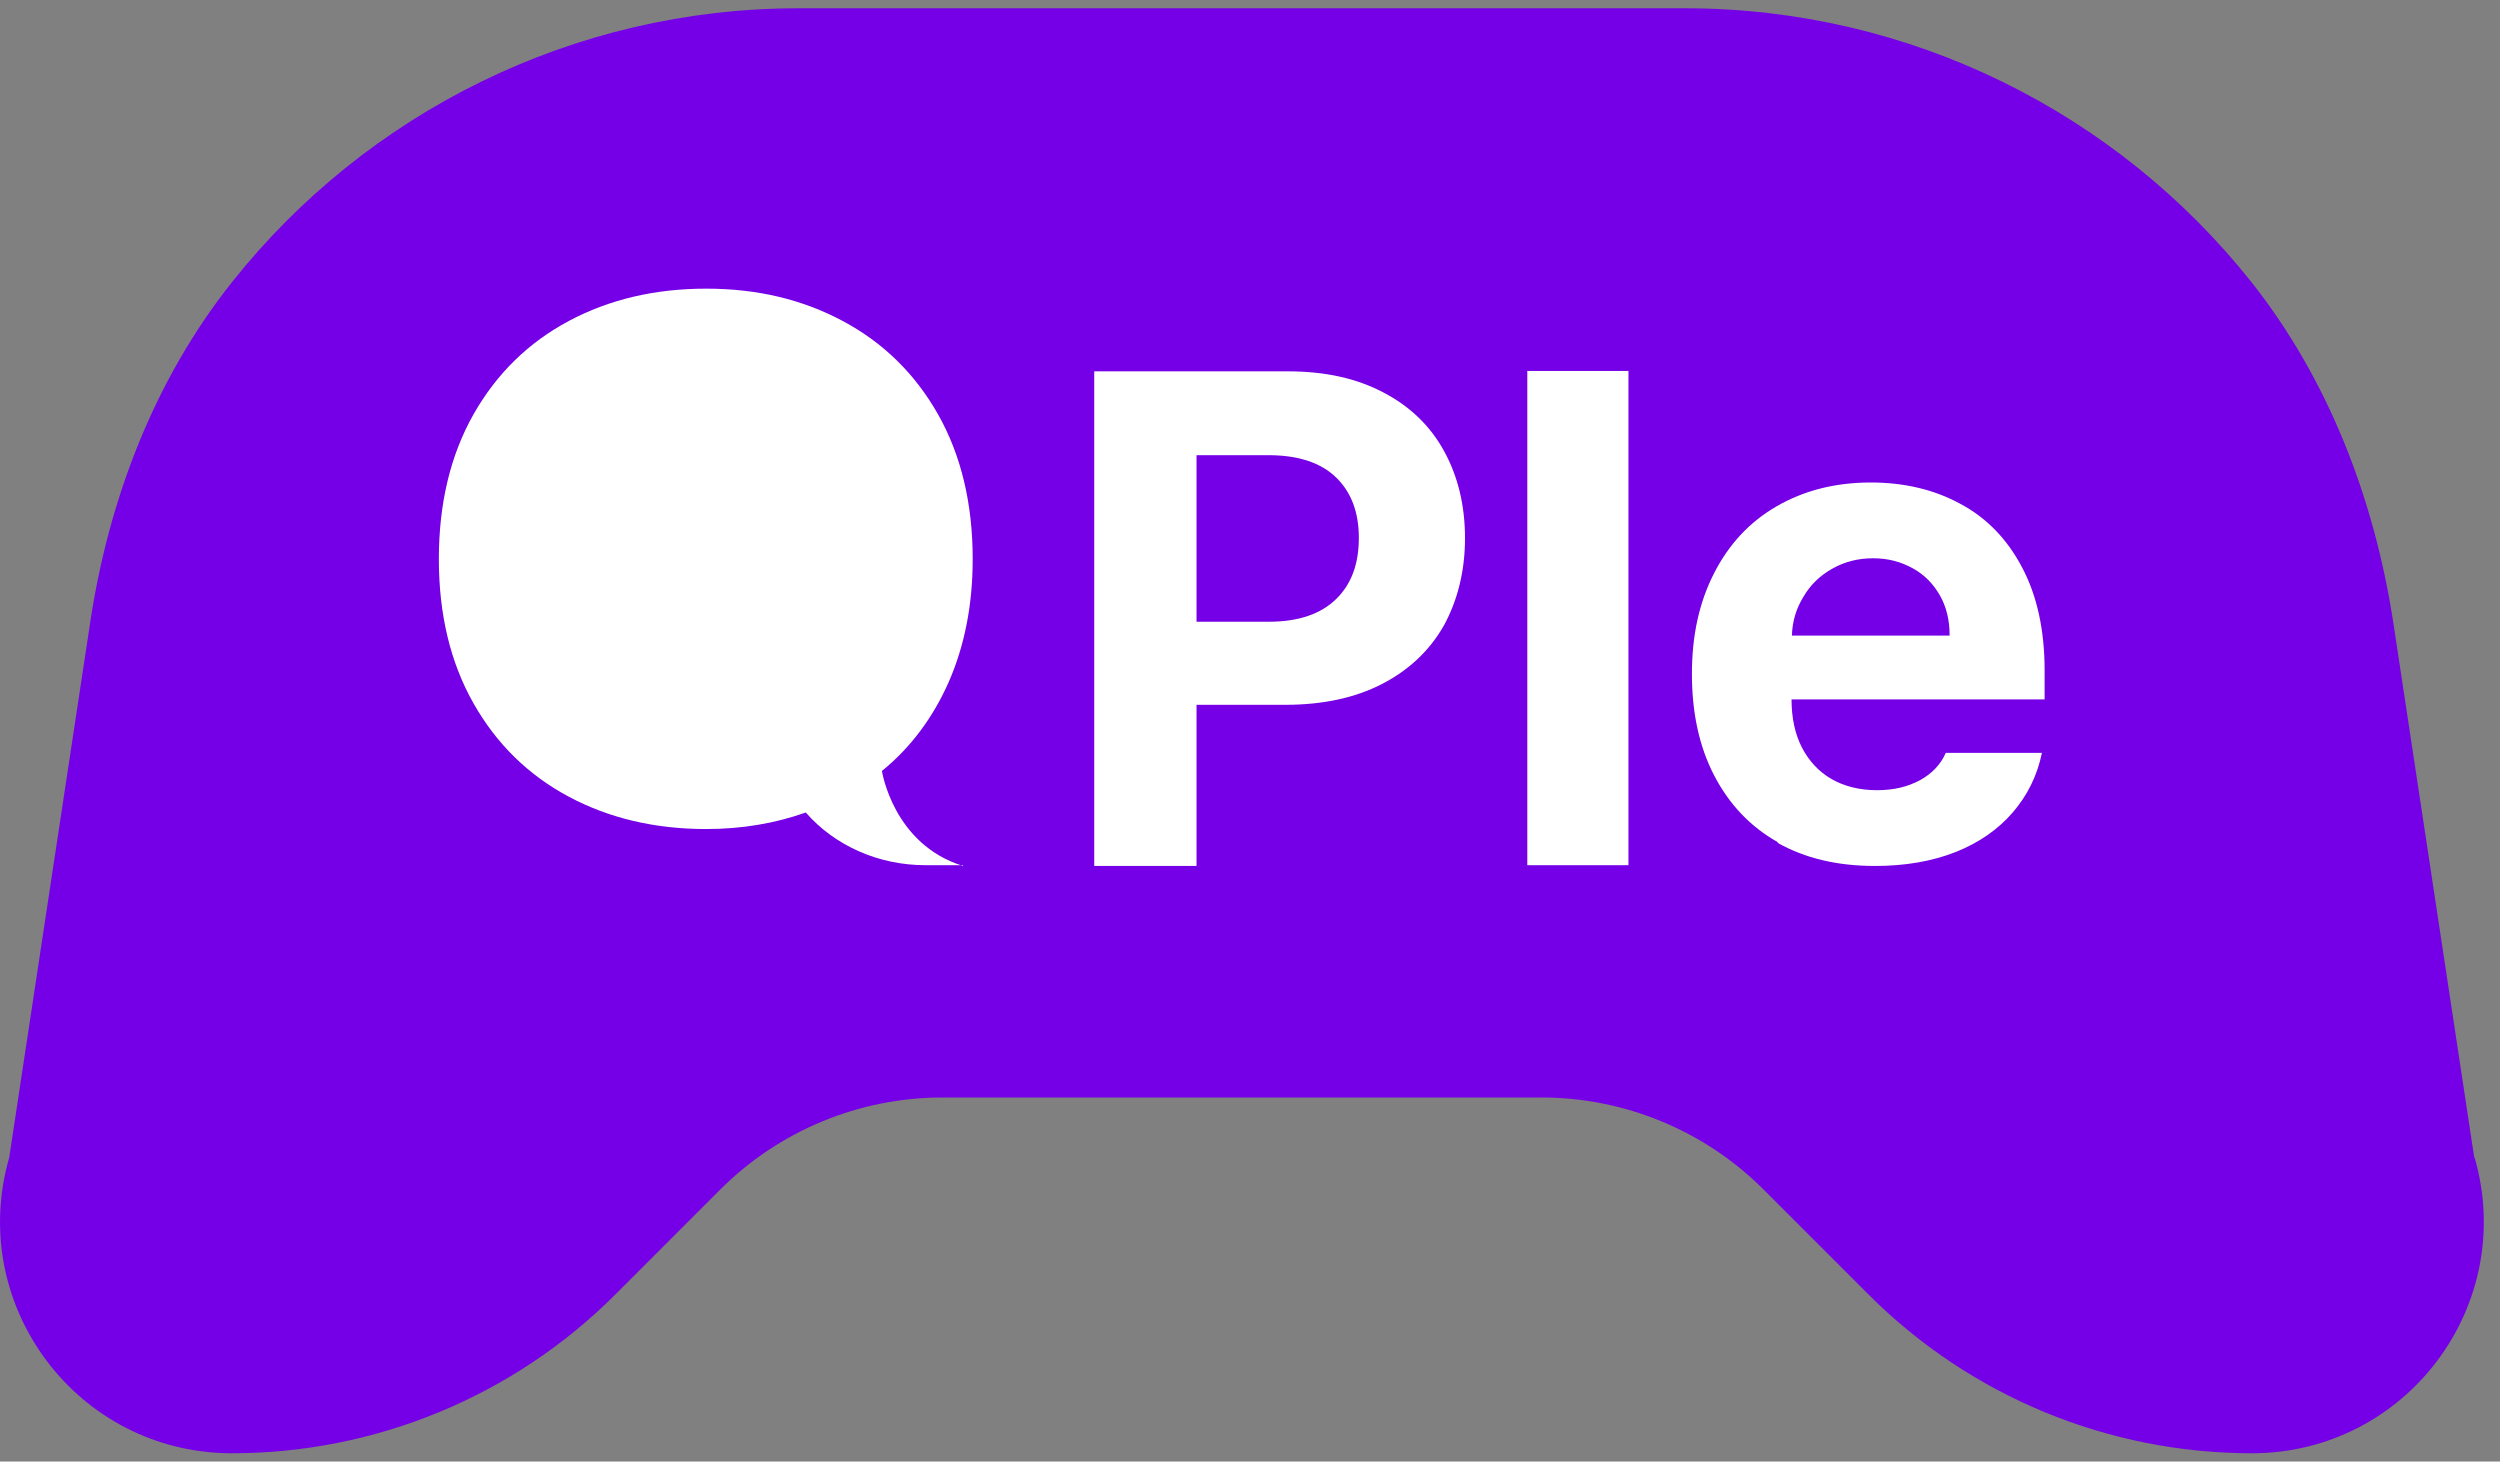 <svg width="65" height="38" viewBox="0 0 65 38" fill="none" xmlns="http://www.w3.org/2000/svg">
<rect x="0" y="0" width="65" height="38" fill="#808080" stroke="none"/>
<g clip-path="url(#clip0_157_378)">
<path d="M64.33 30.095L62.23 16.215C61.74 12.995 60.55 9.875 58.53 7.325C55.04 2.935 49.67 0.215 43.81 0.215H20.76C14.9 0.215 9.53 2.935 6.04 7.325C4.01 9.875 2.82 12.995 2.34 16.215L0.24 30.095C-0.87 33.945 2.02 37.785 6.03 37.785C9.76 37.785 13.35 36.305 15.99 33.665L18.73 30.925C20.26 29.395 22.34 28.535 24.5 28.535H40.08C42.24 28.535 44.32 29.395 45.85 30.925L48.59 33.665C51.23 36.305 54.81 37.785 58.55 37.785C62.56 37.785 65.45 33.945 64.34 30.095H64.33Z" fill="#7500E7"/>
<path d="M25.04 22.495H24.06C22.85 22.495 21.71 21.995 20.95 21.125C20.16 21.405 19.3 21.555 18.36 21.555C17.03 21.555 15.84 21.275 14.79 20.715C13.74 20.155 12.91 19.345 12.31 18.285C11.71 17.225 11.41 15.975 11.41 14.535C11.41 13.095 11.71 11.835 12.31 10.775C12.91 9.715 13.74 8.905 14.79 8.345C15.84 7.785 17.03 7.505 18.36 7.505C19.69 7.505 20.86 7.785 21.91 8.345C22.96 8.905 23.79 9.715 24.39 10.775C24.99 11.835 25.29 13.095 25.29 14.535C25.29 15.725 25.08 16.785 24.67 17.725C24.26 18.655 23.68 19.435 22.93 20.045C22.93 20.045 23.22 21.955 25.04 22.515V22.495Z" fill="white"/>
<path d="M28.45 9.655H33.49C34.45 9.655 35.27 9.835 35.97 10.205C36.66 10.565 37.19 11.075 37.55 11.735C37.91 12.395 38.09 13.145 38.09 13.995C38.09 14.845 37.9 15.605 37.54 16.265C37.17 16.915 36.63 17.425 35.93 17.785C35.23 18.145 34.39 18.325 33.42 18.325H31.11V22.515H28.45V9.665V9.655ZM32.99 16.165C33.76 16.165 34.34 15.965 34.74 15.575C35.14 15.185 35.33 14.655 35.33 13.985C35.33 13.315 35.13 12.795 34.74 12.415C34.35 12.035 33.76 11.835 32.99 11.835H31.11V16.165H32.99Z" fill="white"/>
<path d="M42.34 22.495H39.71V9.645H42.34V22.495Z" fill="white"/>
<path d="M46.22 21.895C45.51 21.495 44.96 20.915 44.57 20.165C44.18 19.415 43.99 18.535 43.99 17.525C43.99 16.515 44.18 15.665 44.56 14.915C44.94 14.165 45.48 13.575 46.19 13.165C46.9 12.755 47.71 12.545 48.64 12.545C49.5 12.545 50.28 12.725 50.96 13.095C51.64 13.455 52.18 14.005 52.57 14.745C52.96 15.475 53.16 16.375 53.16 17.435V18.185H46.58C46.58 18.665 46.67 19.085 46.85 19.435C47.03 19.785 47.29 20.065 47.62 20.255C47.95 20.445 48.35 20.545 48.8 20.545C49.25 20.545 49.6 20.455 49.92 20.285C50.23 20.115 50.46 19.875 50.59 19.575H53.09C52.97 20.165 52.71 20.685 52.33 21.125C51.95 21.565 51.45 21.915 50.84 22.155C50.23 22.395 49.53 22.515 48.75 22.515C47.77 22.515 46.93 22.315 46.22 21.915V21.895ZM50.69 16.515C50.69 16.135 50.61 15.785 50.44 15.485C50.27 15.185 50.04 14.945 49.73 14.775C49.42 14.605 49.09 14.515 48.7 14.515C48.31 14.515 47.96 14.605 47.64 14.785C47.32 14.965 47.07 15.205 46.89 15.515C46.7 15.825 46.6 16.155 46.59 16.525H50.69V16.515Z" fill="white"/>
</g>
<defs>
<clipPath id="clip0_157_378">
<rect width="64.57" height="37.57" fill="white" transform="translate(0 0.215)"/>
</clipPath>
</defs>
</svg>

